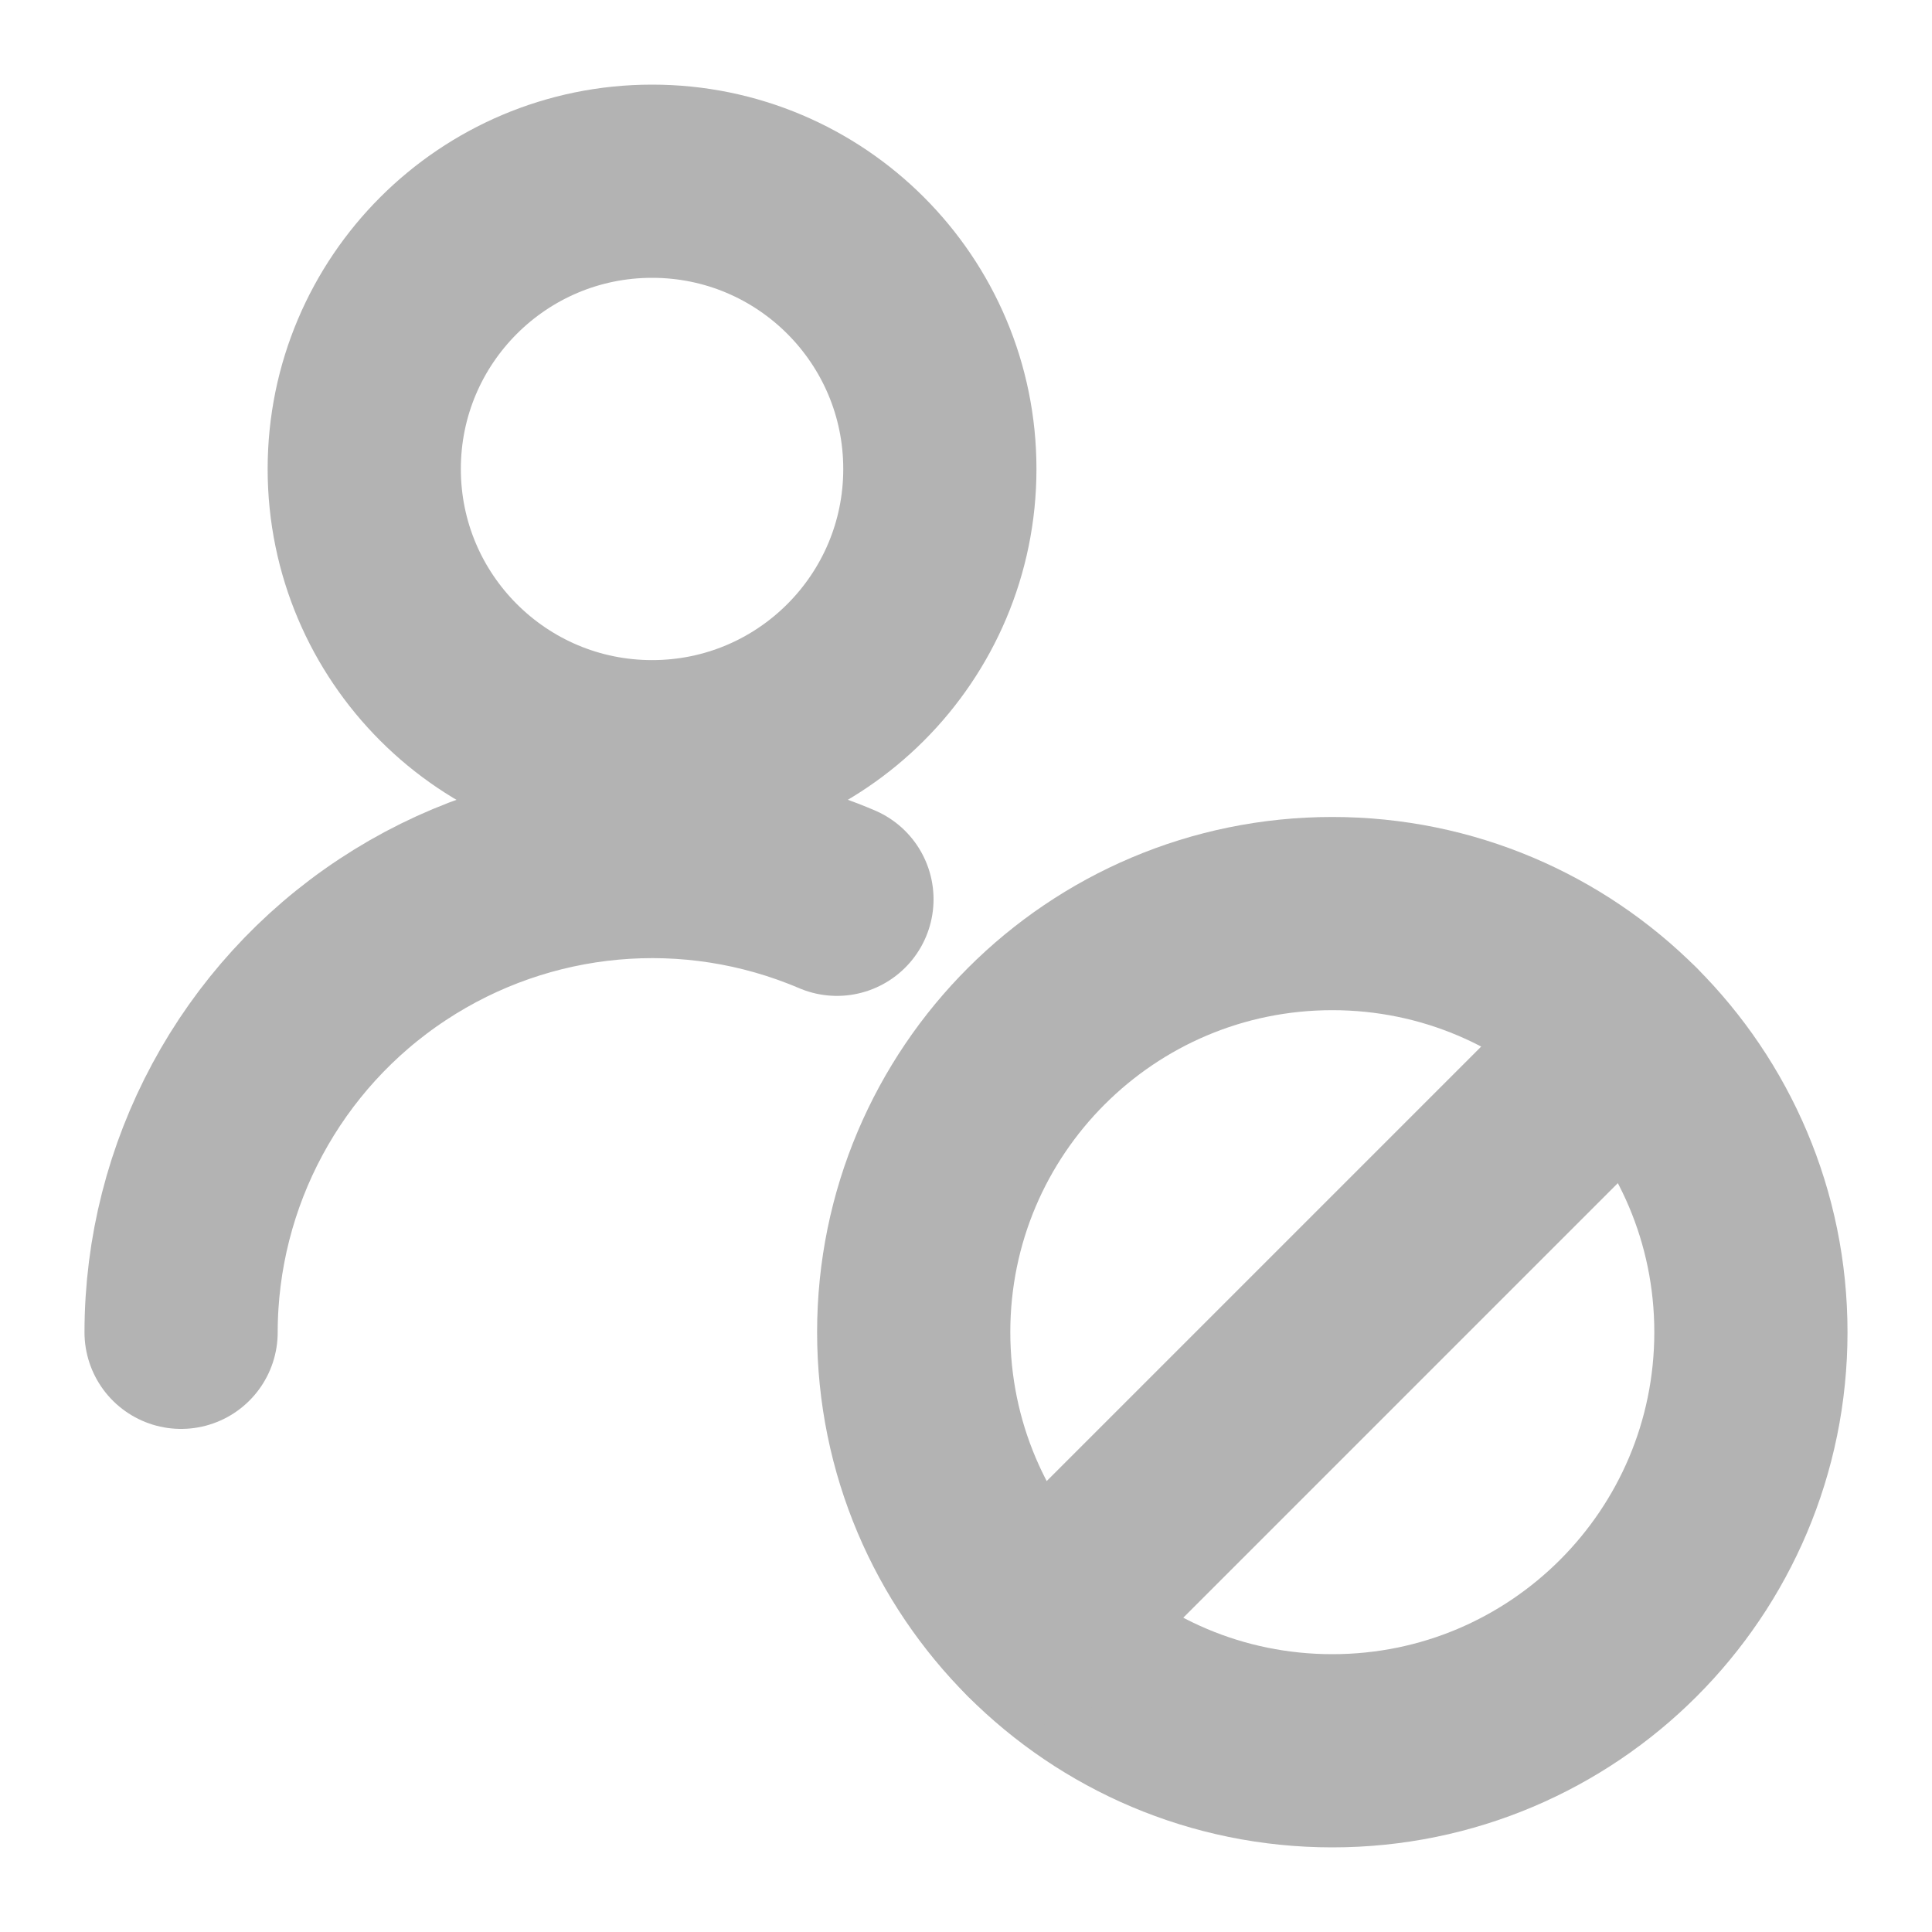 <svg width="15" height="15" viewBox="0 0 15 15" fill="none" xmlns="http://www.w3.org/2000/svg">
<path d="M1.406 10.344C1.407 9.117 2.024 7.971 3.048 7.295C4.073 6.618 5.368 6.5 6.498 6.982" stroke="#B3B3B3" stroke-width="1.5" stroke-linecap="round" stroke-linejoin="round"/>
<path fill-rule="evenodd" clip-rule="evenodd" d="M5.063 5.875C6.297 5.875 7.297 4.875 7.297 3.641C7.297 2.407 6.297 1.407 5.063 1.407C3.829 1.407 2.828 2.407 2.828 3.641C2.828 4.875 3.829 5.875 5.063 5.875Z" stroke="#B3B3B3" stroke-width="1.5" stroke-linecap="round" stroke-linejoin="round"/>
<path fill-rule="evenodd" clip-rule="evenodd" d="M10.344 13.593C12.139 13.593 13.594 12.138 13.594 10.343C13.594 8.548 12.139 7.093 10.344 7.093C8.549 7.093 7.094 8.548 7.094 10.343C7.094 12.138 8.549 13.593 10.344 13.593Z" stroke="#B3B3B3" stroke-width="1.5" stroke-linecap="round" stroke-linejoin="round"/>
<path d="M8.046 12.64L12.641 8.045" stroke="#B3B3B3" stroke-width="1.5" stroke-linecap="round" stroke-linejoin="round"/>
</svg>
